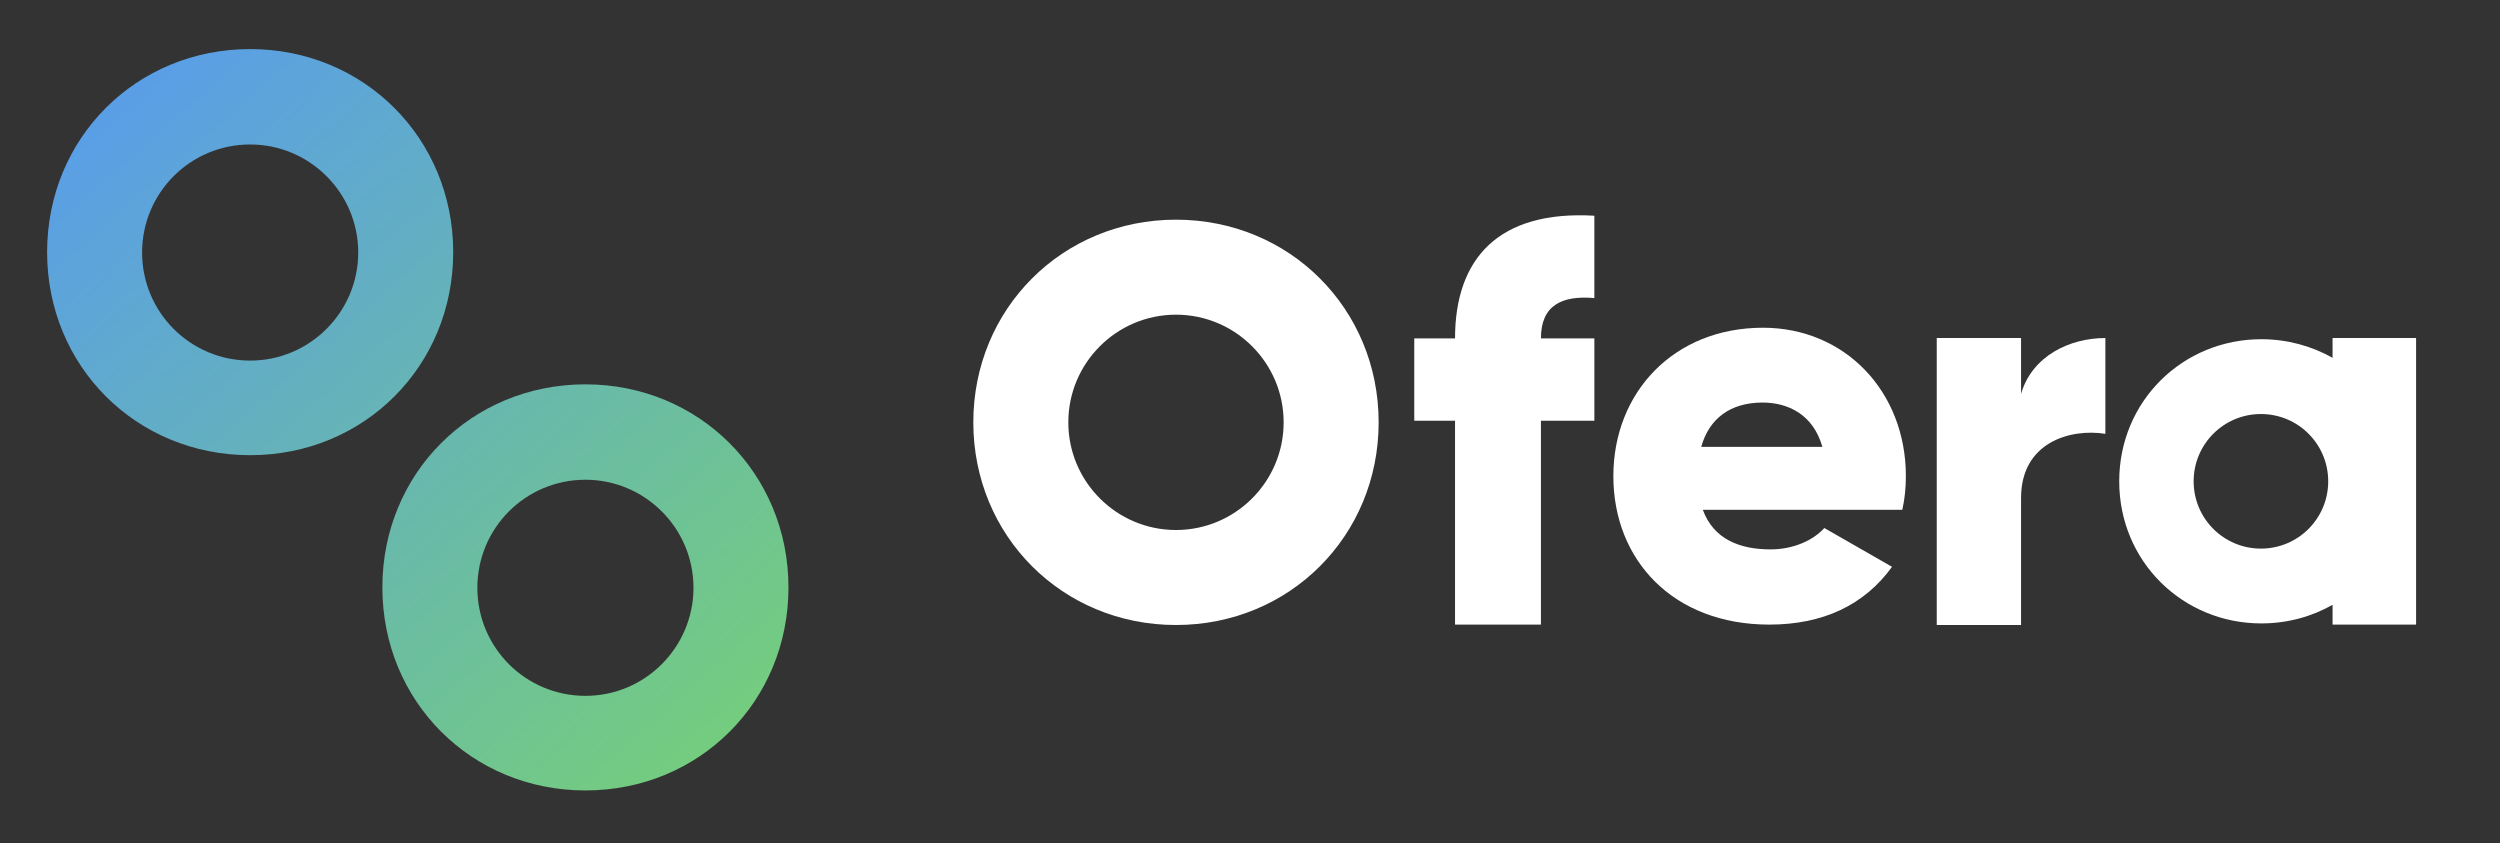 <?xml version="1.0" encoding="utf-8"?>
<!-- Generator: Adobe Illustrator 22.0.1, SVG Export Plug-In . SVG Version: 6.00 Build 0)  -->
<svg version="1.1" id="Capa_1" xmlns="http://www.w3.org/2000/svg" xmlns:xlink="http://www.w3.org/1999/xlink" x="0px" y="0px"
	 viewBox="0 0 631.6 213" style="enable-background:new 0 0 631.6 213;" xml:space="preserve">
<rect x="0" y="0" width="631.6" height="213" fill="#333333" stroke="none"/>
<style type="text/css">
	.st0{fill:url(#SVGID_1_);}
	.st1{fill:url(#SVGID_2_);}
	.st2{fill:#FFFFFF;}
</style>
<g>
	<g>
		<linearGradient id="SVGID_1_" gradientUnits="userSpaceOnUse" x1="6.942" y1="-11.46" x2="205.677" y2="213.997">
			<stop  offset="0" style="stop-color:#5596FA"/>
			<stop  offset="1" style="stop-color:#78D46E"/>
		</linearGradient>
		<path class="st0" d="M147.9,97.1c-28.8,0-51.3,22.5-51.3,51.3c0,28.8,22.5,51.3,51.3,51.3c28.8,0,51.3-22.5,51.3-51.3
			C199.2,119.7,176.7,97.1,147.9,97.1z M147.9,175.8c-15.1,0-27.3-12.2-27.3-27.3c0-15.1,12.2-27.3,27.3-27.3
			c15,0,27.3,12.2,27.3,27.3C175.2,163.5,163,175.8,147.9,175.8z"/>
		<linearGradient id="SVGID_2_" gradientUnits="userSpaceOnUse" x1="1.294" y1="-6.481" x2="200.029" y2="218.976">
			<stop  offset="0" style="stop-color:#5596FA"/>
			<stop  offset="1" style="stop-color:#78D46E"/>
		</linearGradient>
		<path class="st1" d="M63.2,12.4c-28.8,0-51.3,22.5-51.3,51.3c0,28.8,22.5,51.3,51.3,51.3c28.8,0,51.3-22.5,51.3-51.3
			C114.5,35,92,12.4,63.2,12.4z M63.2,91.1c-15.1,0-27.3-12.2-27.3-27.3c0-15.1,12.2-27.3,27.3-27.3c15,0,27.3,12.2,27.3,27.3
			C90.5,78.8,78.3,91.1,63.2,91.1z"/>
	</g>
	<g>
		<path class="st2" d="M389.3,85.5l13.5,0v20.8h-13.5v51.5h-21.7v-51.5h-10.3V85.5l10.3,0c0,0,0,0,0,0c0-20.3,11.1-32.4,35.2-31
			l0,20.8v0C394.6,74.6,389.3,77.1,389.3,85.5z"/>
		<path class="st2" d="M447.3,138.8c5.8,0,10.8-2.3,13.6-5.4c0,0,0,0,0,0l17.1,9.8c-7,9.7-17.5,14.6-31,14.6
			c-24.3,0-39.4-16.3-39.4-37.5c0-21.2,15.3-37.5,37.8-37.5c20.7,0,36.1,16.1,36.1,37.5c0,3-0.3,5.8-0.9,8.5h-50.4
			C432.9,136.2,439.5,138.8,447.3,138.8z M460.4,112.9c-2.3-8.2-8.7-11.2-15.1-11.2c-8.1,0-13.5,4-15.5,11.2H460.4z"/>
		<path class="st2" d="M531.9,85.4c0,0,0,24.2,0,24.2c-8.8-1.4-21.3,2.1-21.3,16.2v32.1h-21.3V85.4h21.3l0,14.1
			C513.4,89.9,522.9,85.4,531.9,85.4z"/>
		<path class="st2" d="M297.1,55.5c-28.7,0-51.2,22.5-51.2,51.2c0,28.7,22.5,51.2,51.2,51.2c28.7,0,51.2-22.5,51.2-51.2
			C348.3,78,325.8,55.5,297.1,55.5z M297.1,133.9c-15,0-27.2-12.2-27.2-27.2c0-15,12.2-27.2,27.2-27.2c15,0,27.2,12.2,27.2,27.2
			C324.3,121.7,312.1,133.9,297.1,133.9z"/>
		<path class="st2" d="M589.3,85.4v5c-5.3-3-11.5-4.7-18-4.7c-19.8,0-35.9,15.6-35.9,35.9c0,20.3,16.1,35.9,35.9,35.9
			c6.6,0,12.7-1.7,18-4.7v5h21.1V85.4H589.3z M571.2,138.6c-9.4,0-17-7.6-17-17s7.6-17,17-17s17,7.6,17,17S580.6,138.6,571.2,138.6z
			"/>
	</g>
</g>
</svg>
